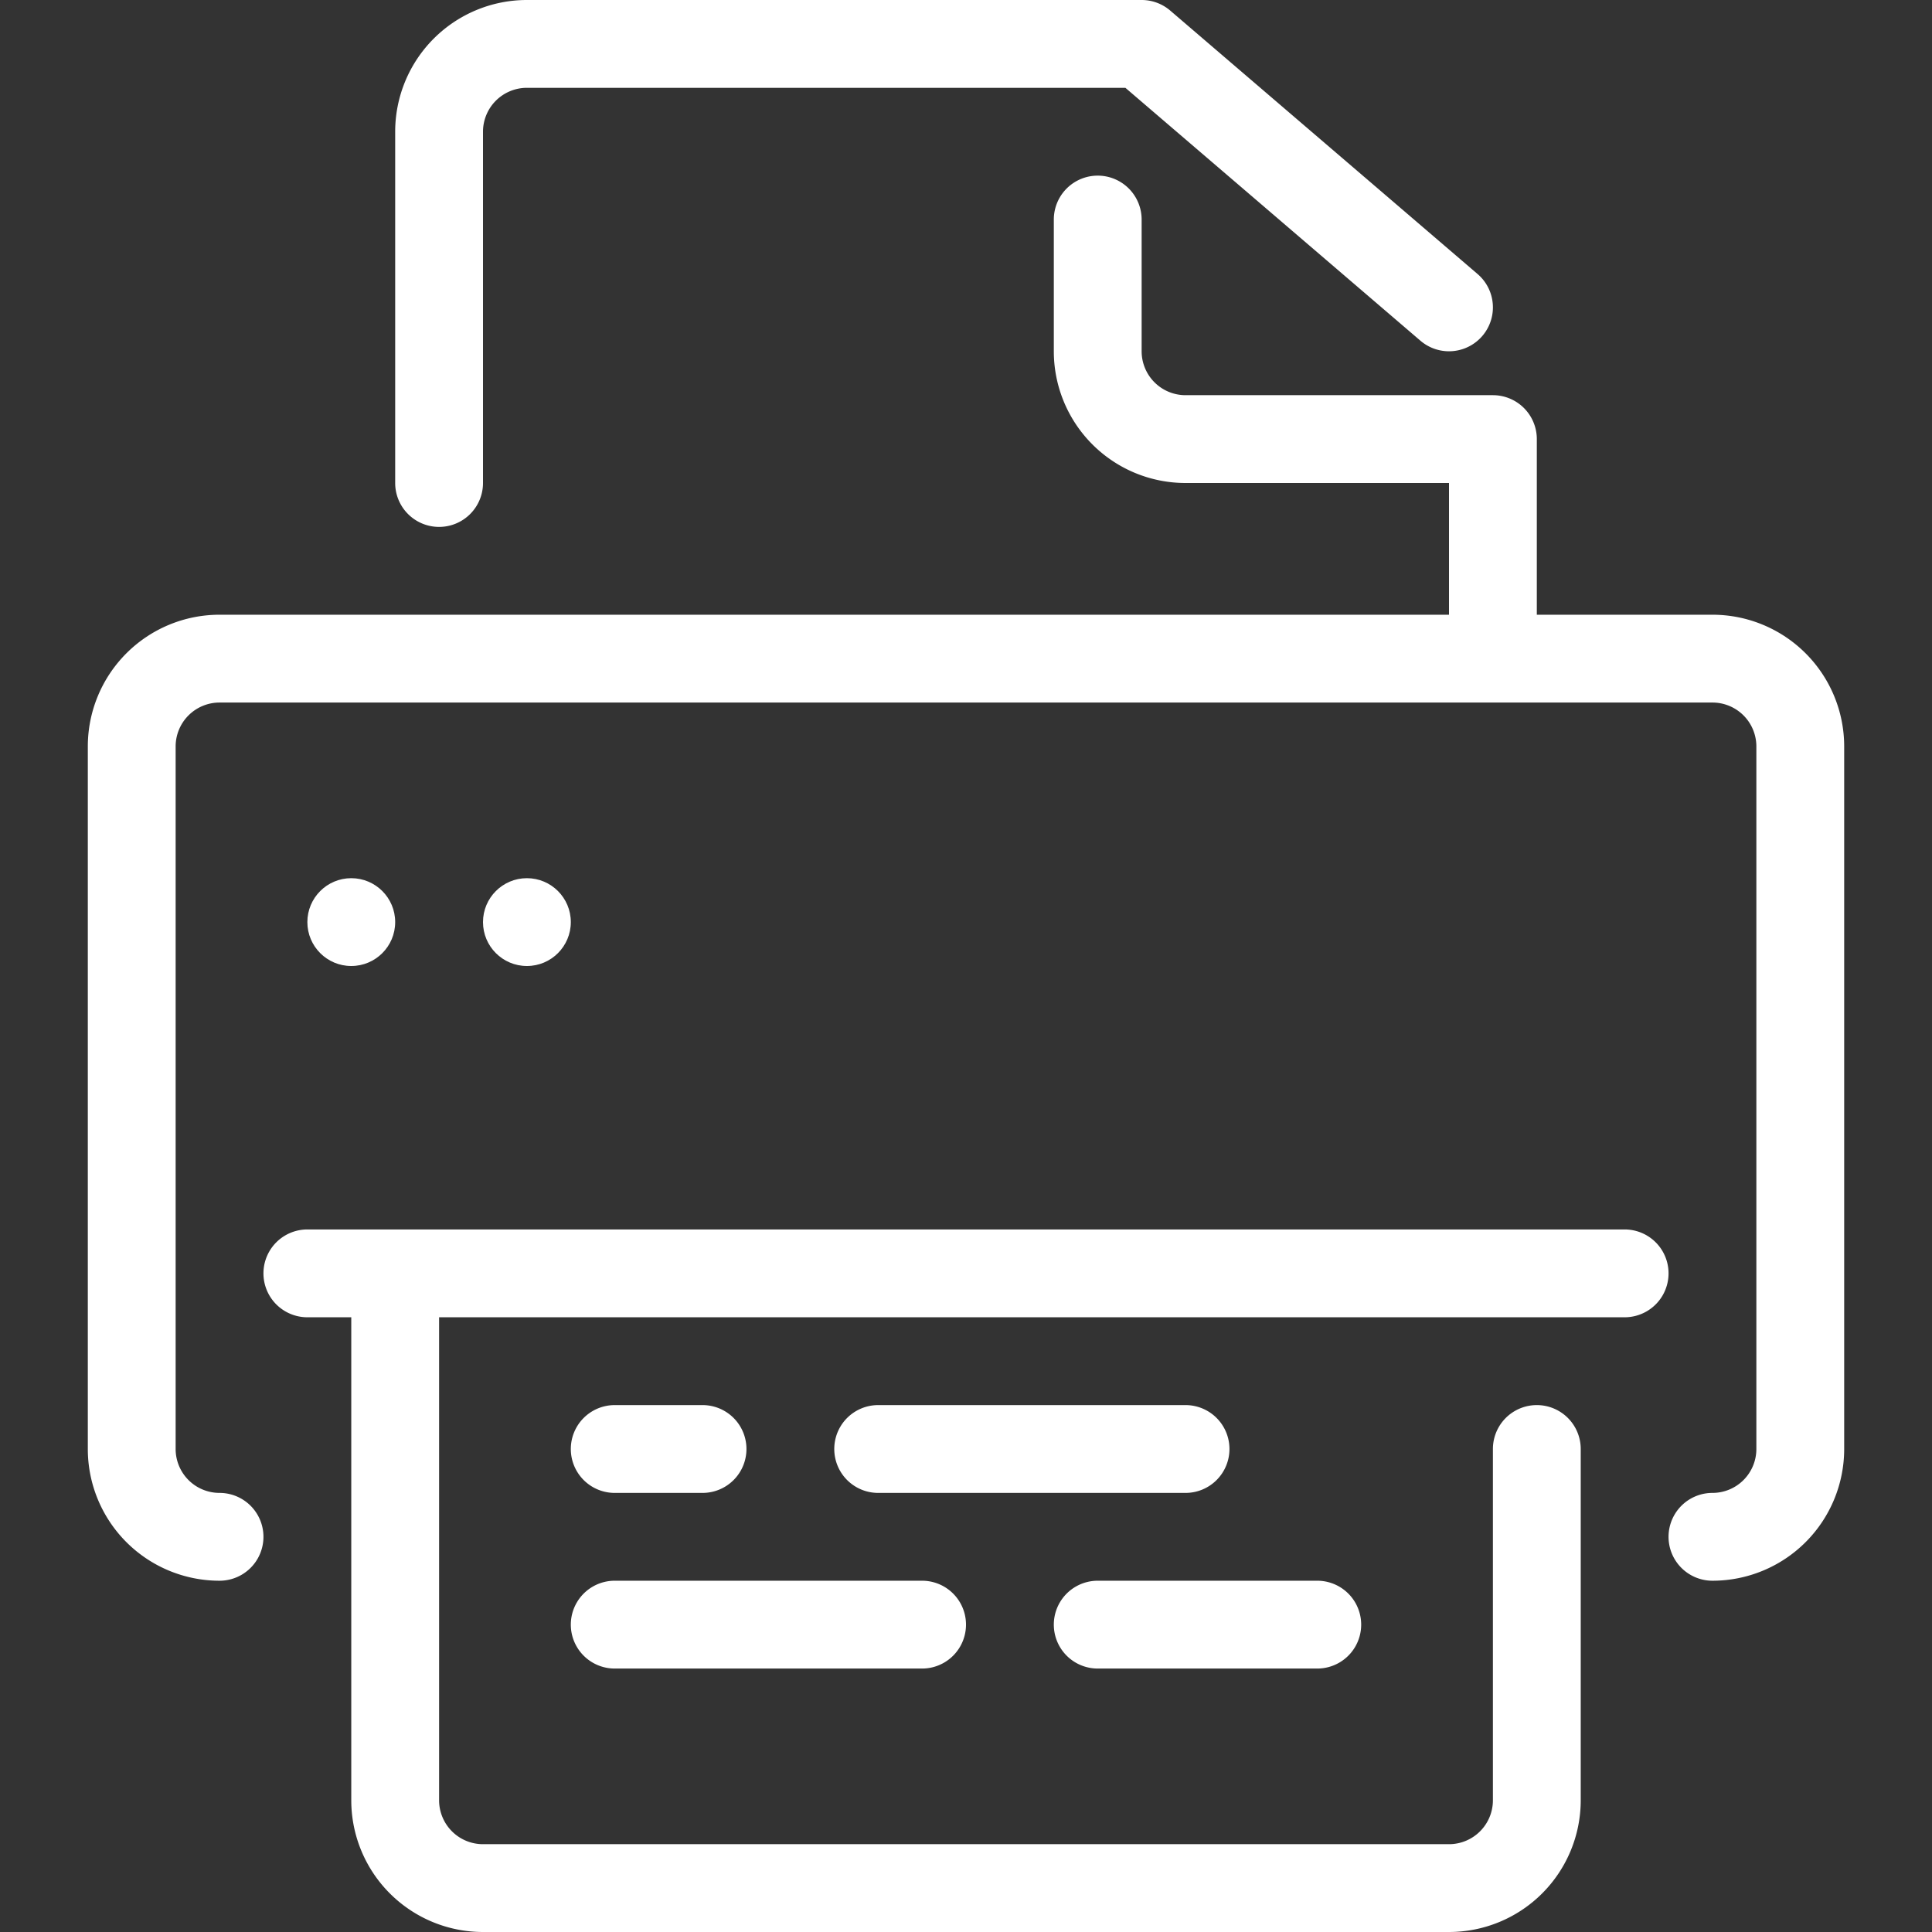 <svg id="printer" xmlns="http://www.w3.org/2000/svg" viewBox="0 0 44 44"><rect x="0" y="0" width="44" height="44" fill="#333333" stroke="none"/><defs><style>.cls-1{fill:#fff;}</style></defs><title>cws-icon-printer</title><path class="cls-1" d="M10,12a1,1,0,0,0,1-1V3a1,1,0,0,1,1-1H25.63l6.72,5.76a1,1,0,0,0,1.3-1.52l-7-6A1,1,0,0,0,26,0H12A3,3,0,0,0,9,3v8A1,1,0,0,0,10,12Z"/><path class="cls-1" d="M28,33a1,1,0,0,0-1-1H20a1,1,0,0,0,0,2h7A1,1,0,0,0,28,33Z"/><path class="cls-1" d="M14,38h7a1,1,0,0,0,0-2H14a1,1,0,0,0,0,2Z"/><path class="cls-1" d="M14,34h2a1,1,0,0,0,0-2H14a1,1,0,0,0,0,2Z"/><path class="cls-1" d="M25,38h5a1,1,0,0,0,0-2H25a1,1,0,0,0,0,2Z"/><circle class="cls-1" cx="8" cy="21" r="1"/><circle class="cls-1" cx="12" cy="21" r="1"/><path class="cls-1" d="M39,14H35V10a1,1,0,0,0-1-1H27a1,1,0,0,1-1-1V5a1,1,0,0,0-2,0V8a3,3,0,0,0,3,3h6v3H5a3,3,0,0,0-3,3V33a3,3,0,0,0,3,3,1,1,0,0,0,0-2,1,1,0,0,1-1-1V17a1,1,0,0,1,1-1H39a1,1,0,0,1,1,1V33a1,1,0,0,1-1,1,1,1,0,0,0,0,2,3,3,0,0,0,3-3V17A3,3,0,0,0,39,14Z"/><path class="cls-1" d="M37,28H7a1,1,0,0,0,0,2H8V41a3,3,0,0,0,3,3H33a3,3,0,0,0,3-3V33a1,1,0,0,0-2,0v8a1,1,0,0,1-1,1H11a1,1,0,0,1-1-1V30H37a1,1,0,0,0,0-2Z"/></svg>